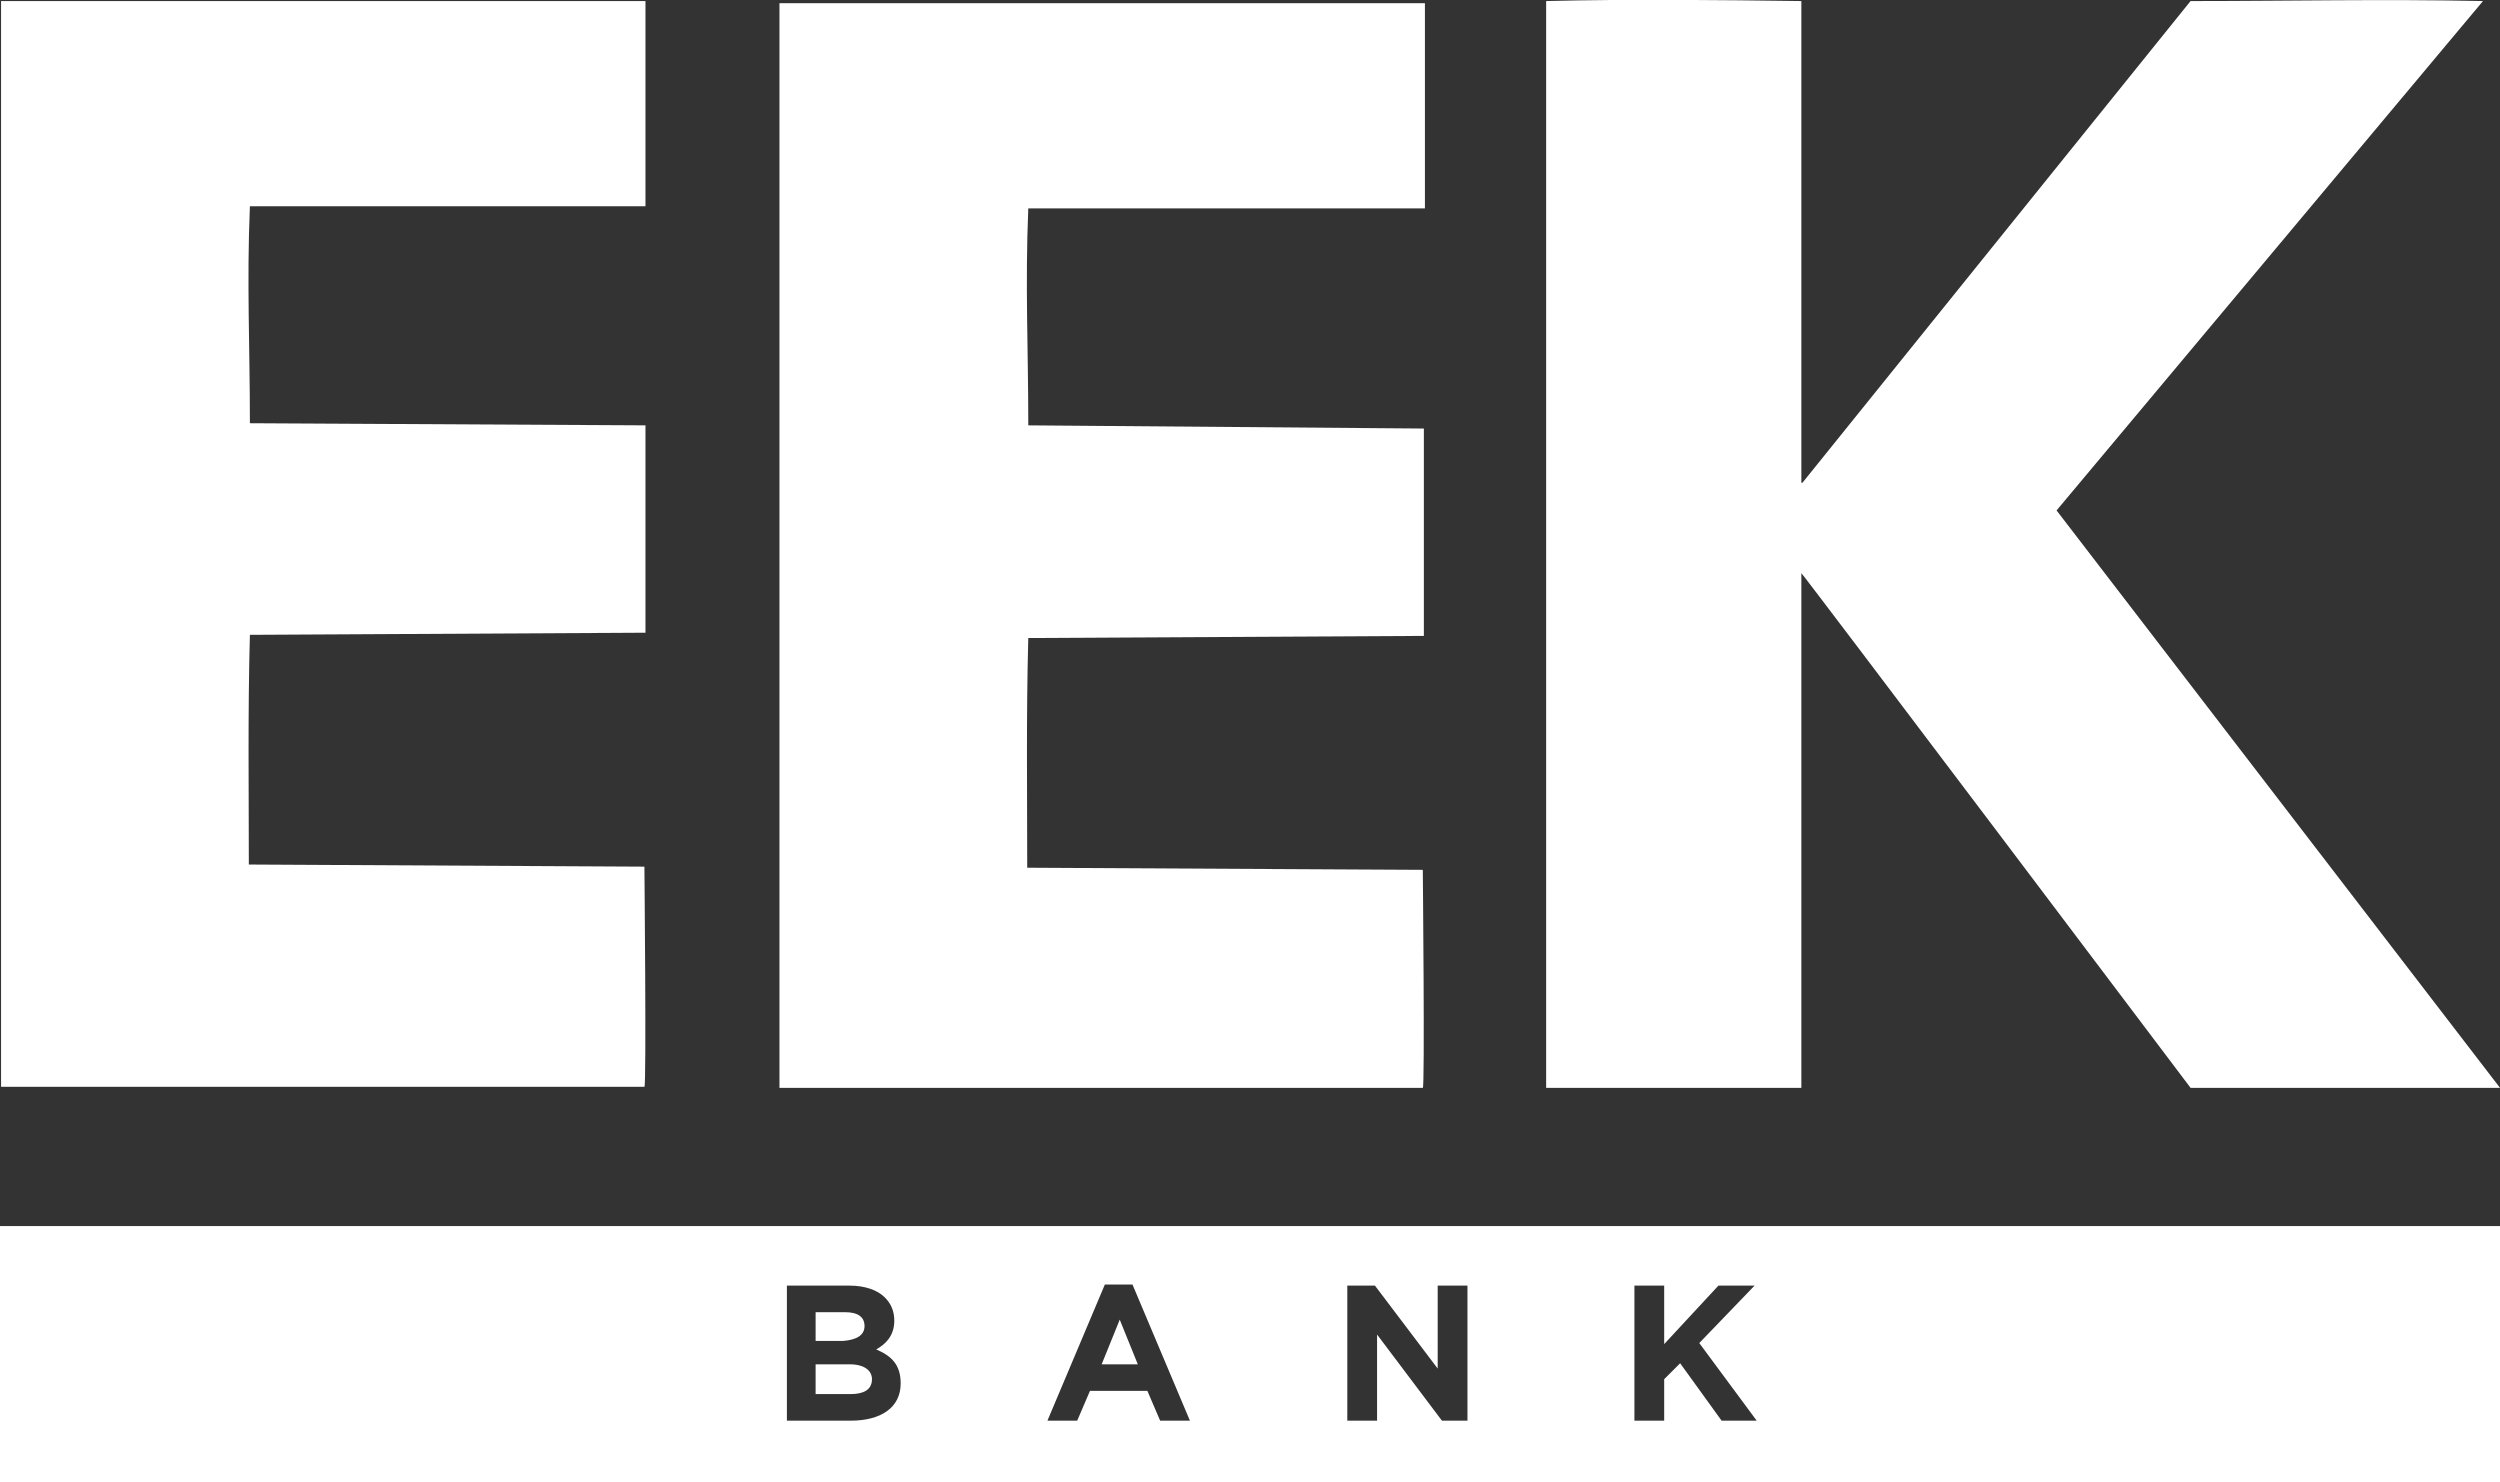 <?xml version="1.0" encoding="utf-8"?>
<!-- Generator: Adobe Illustrator 21.1.0, SVG Export Plug-In . SVG Version: 6.00 Build 0)  -->
<svg version="1.1" id="Ebene_1" xmlns="http://www.w3.org/2000/svg" xmlns:xlink="http://www.w3.org/1999/xlink" x="0px" y="0px"
	 width="235.1px" height="139.4px" viewBox="0 0 235.1 139.4" style="enable-background:new 0 0 235.1 139.4;" xml:space="preserve"
	>
<rect x="0" y="0" width="235.1" height="139.4" fill="#333333" stroke="none"/>
<style type="text/css">
	.st0{fill:#FFFFFF;}
</style>
<g id="Fibo">
</g>
<g id="Ebene_1_1_">
	<path class="st0" d="M134,19.6H96.7c-0.3,7.2,0,13.1,0,20.4l37.2,0.3v19.5l-37.2,0.2c-0.2,7.2-0.1,15-0.1,21.6l37.2,0.2
		c0,0,0.2,20.6,0,20.5H73.3V0.3H134V19.6z"/>
	<path class="st0" d="M233.5,0.1L193.4,48l41.7,54.3h-29.1c0,0-36.5-48.4-36.6-48.4v48.4h-24V0.1c7.9-0.2,16.3-0.1,24,0v45.3h0.1
		L206,0.1C215.2,0.1,224.2-0.1,233.5,0.1"/>
	<path class="st0" d="M60.7,19.4H23.5c-0.3,7.2,0,13.1,0,20.4L60.7,40v19.5l-37.2,0.2c-0.2,7.2-0.1,15-0.1,21.6l37.2,0.2
		c0,0,0.2,20.8,0,20.7H0.1V0.1h60.6V19.4z"/>
	<g>
		<path class="st0" d="M79.9,128.3h-3.2v2.8H80c1.2,0,2-0.4,2-1.4v0C82,128.9,81.3,128.3,79.9,128.3z"/>
		<polygon class="st0" points="103.6,128.3 107,128.3 105.3,124.1 		"/>
		<path class="st0" d="M81.3,124.7L81.3,124.7c0-0.9-0.7-1.3-1.8-1.3h-2.8v2.7h2.6C80.5,126,81.3,125.6,81.3,124.7z"/>
		<path class="st0" d="M0,115.3v24.1h235.1v-24.1H0z M84.7,130.1c0,2.3-1.9,3.5-4.7,3.5h-6v-12.7h5.9c1.4,0,2.6,0.4,3.3,1.1
			c0.6,0.6,0.9,1.3,0.9,2.2v0c0,1.4-0.8,2.2-1.7,2.7C83.8,127.5,84.7,128.3,84.7,130.1C84.7,130,84.7,130.1,84.7,130.1z
			 M109.1,133.6l-1.2-2.8h-5.4l-1.2,2.8h-2.8l5.4-12.8h2.6l5.4,12.8H109.1z M138,133.6h-2.4l-6.1-8.1v8.1h-2.8v-12.7h2.6l5.9,7.8
			v-7.8h2.8L138,133.6L138,133.6z M161.9,133.6l-3.9-5.4l-1.5,1.5v3.9h-2.8v-12.7h2.8v5.5l5.1-5.5h3.4l-5.2,5.4l5.4,7.3L161.9,133.6
			L161.9,133.6z"/>
	</g>
</g>
</svg>
